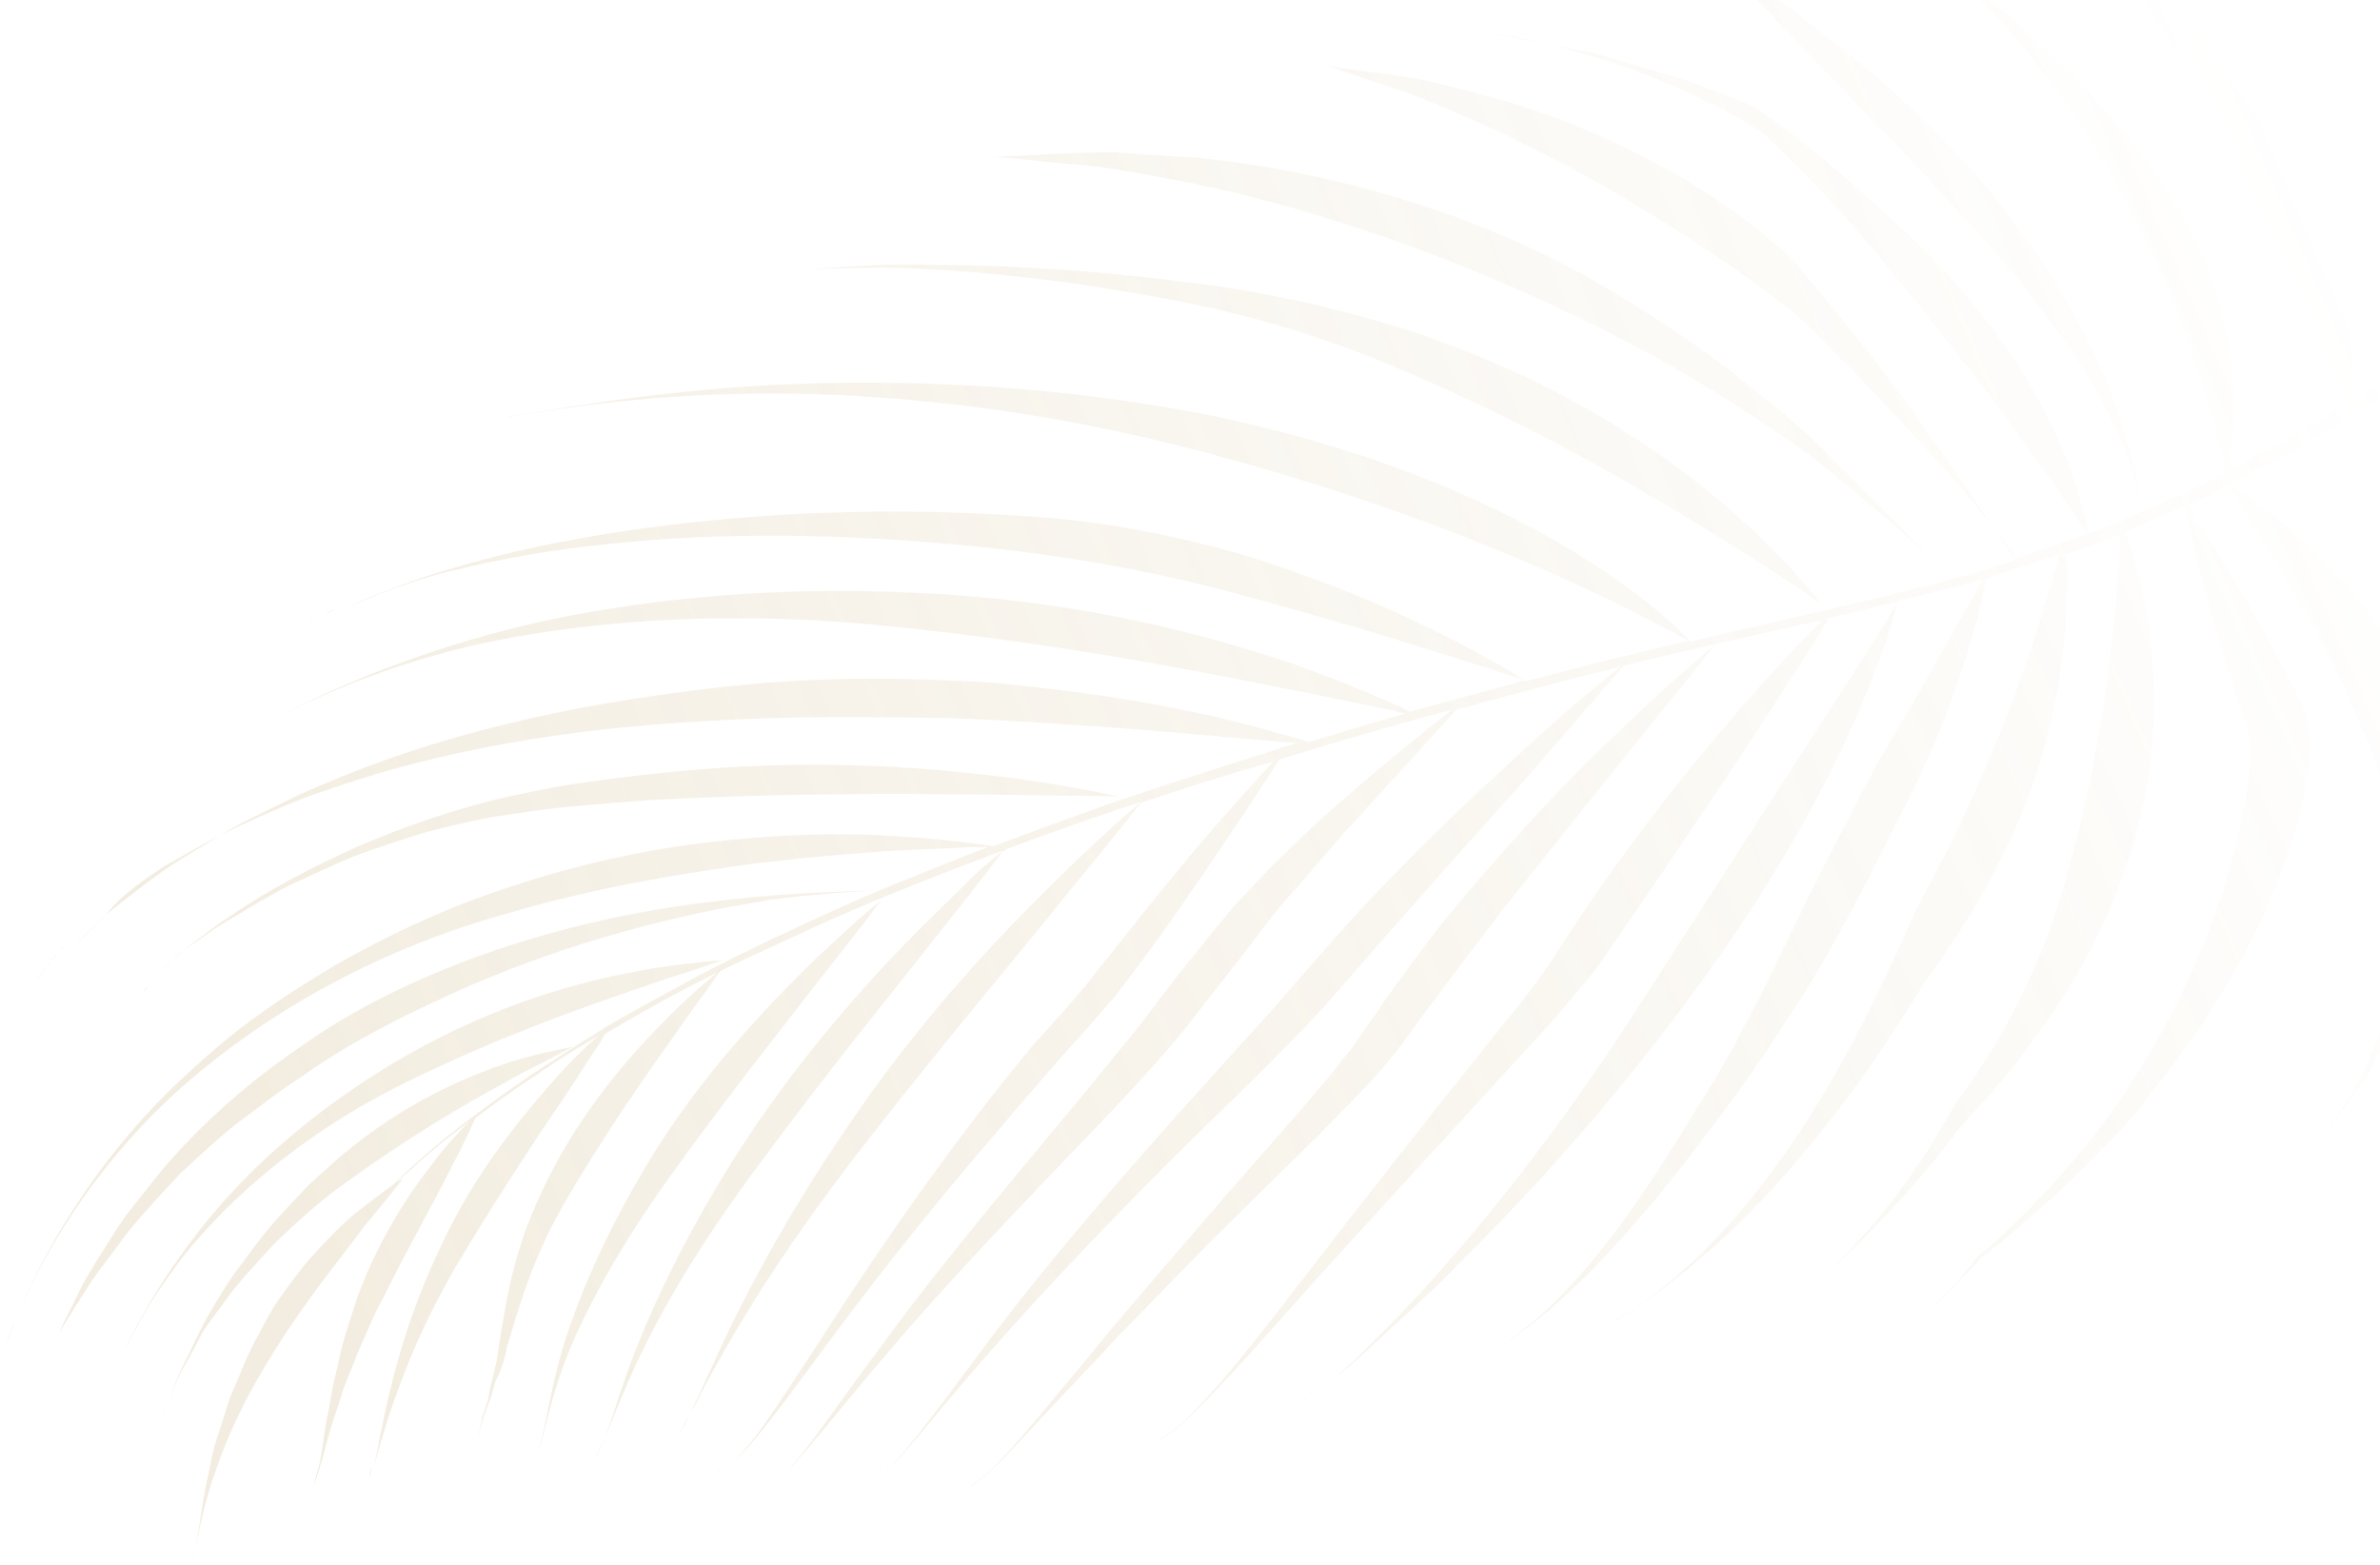 <svg width="257" height="169" viewBox="0 0 257 169" fill="none" xmlns="http://www.w3.org/2000/svg">
<path d="M166.68 4.706C164.69 4.208 162.799 3.81 161.107 3.511C162.699 3.909 164.59 4.308 166.68 4.706Z" fill="url(#paint0_linear_1409_37995)" fill-opacity="0.2"/>
<path d="M160.709 3.412C160.808 3.412 160.908 3.412 161.007 3.511L160.709 3.412Z" fill="url(#paint1_linear_1409_37995)" fill-opacity="0.2"/>
<path d="M118.915 18.04C121.303 18.438 123.89 18.836 126.876 19.433C138.518 21.622 153.246 26.2 168.073 33.165C180.114 38.738 188.97 44.51 195.836 49.485C202.006 54.461 206.882 58.64 210.265 61.924L210.464 62.123C207.081 58.839 202.702 54.461 197.329 48.987C196.035 47.594 194.343 46.201 192.652 44.709C190.861 43.216 188.97 41.723 186.98 40.131C182.9 37.046 178.123 33.763 172.551 30.578C158.719 22.518 142.399 18.338 129.363 17.045C126.08 16.846 123.094 16.647 120.407 16.448C117.721 16.448 115.233 16.547 113.342 16.647C111.352 16.746 109.859 16.846 108.864 16.846C107.869 16.945 107.272 16.945 107.272 16.945C107.272 16.945 109.262 17.045 112.745 17.443C114.238 17.642 116.427 17.741 118.915 18.04Z" fill="url(#paint2_linear_1409_37995)" fill-opacity="0.2"/>
<path d="M81.897 30.081L81.499 30.18C81.698 30.081 81.897 30.081 82.096 29.981C81.997 29.981 81.897 30.081 81.897 30.081Z" fill="url(#paint3_linear_1409_37995)" fill-opacity="0.2"/>
<path d="M88.067 29.085C90.356 28.886 92.644 28.986 95.132 28.886C99.908 28.986 105.182 29.285 110.855 29.981C113.74 30.28 116.626 30.678 119.611 31.175C122.597 31.673 125.682 32.17 128.965 32.867C135.234 34.16 141.603 36.051 147.972 38.539C163.495 44.808 175.238 51.674 183.596 56.749C191.856 61.824 196.533 65.108 196.533 65.108C196.533 65.108 195.836 64.113 194.244 62.322C192.652 60.531 190.264 58.043 186.88 55.058C180.014 49.187 169.167 41.325 152.052 35.653C145.086 33.464 138.12 31.872 131.354 30.877C124.487 29.981 118.218 29.285 112.248 28.986C106.377 28.588 100.804 28.588 95.928 28.588C91.948 28.787 88.365 28.886 84.882 29.483H84.982C85.778 29.285 86.873 29.185 88.067 29.085Z" fill="url(#paint4_linear_1409_37995)" fill-opacity="0.2"/>
<path d="M82.096 29.981C82.892 29.782 83.787 29.583 84.584 29.483C83.688 29.583 82.892 29.782 82.096 29.981Z" fill="url(#paint5_linear_1409_37995)" fill-opacity="0.2"/>
<path d="M35.028 66.402C35.426 66.203 35.923 65.904 36.321 65.705C35.824 65.904 35.426 66.103 35.028 66.402Z" fill="url(#paint6_linear_1409_37995)" fill-opacity="0.2"/>
<path d="M36.321 65.705C36.421 65.705 36.52 65.606 36.62 65.606C36.52 65.606 36.421 65.606 36.321 65.705Z" fill="url(#paint7_linear_1409_37995)" fill-opacity="0.2"/>
<path d="M33.237 67.496C33.535 67.297 33.933 66.999 34.331 66.8C34.132 66.899 33.834 67.098 33.635 67.198L33.237 67.496Z" fill="url(#paint8_linear_1409_37995)" fill-opacity="0.2"/>
<path d="M27.763 78.044C28.062 77.846 28.36 77.746 28.759 77.547C28.36 77.746 27.863 77.945 27.465 78.243L27.763 78.044Z" fill="url(#paint9_linear_1409_37995)" fill-opacity="0.2"/>
<path d="M3.98 105.808C4.279 105.41 4.577 104.912 4.976 104.514C4.776 104.813 4.478 105.111 4.279 105.31L3.98 105.808Z" fill="url(#paint10_linear_1409_37995)" fill-opacity="0.2"/>
<path d="M5.473 103.818C5.274 104.017 5.075 104.315 4.876 104.514C5.075 104.315 5.274 104.116 5.473 103.818Z" fill="url(#paint11_linear_1409_37995)" fill-opacity="0.2"/>
<path d="M17.713 93.568C20.4 92.075 23.186 90.384 26.072 89.09C28.958 87.796 31.943 86.403 35.028 85.408C47.367 81.03 61.298 78.641 76.722 77.845C86.375 77.248 94.833 77.447 102.595 77.547C110.257 77.845 117.024 78.343 122.597 78.741C132.05 79.537 138.419 80.134 140.011 80.234C139.414 80.433 138.817 80.632 138.319 80.731C138.319 80.731 138.319 80.731 138.22 80.831C131.851 82.821 125.582 84.811 119.512 86.901C115.332 88.394 111.252 89.886 107.272 91.379C105.282 91.08 101.003 90.483 94.734 90.185C90.256 89.986 84.683 90.085 78.016 90.782C71.448 91.478 63.886 92.871 55.427 95.658C48.561 97.847 42.193 100.832 36.222 104.216C33.237 106.007 30.351 107.798 27.664 109.788C24.977 111.679 22.39 113.968 20.002 116.157C11.444 124.018 5.274 133.77 1.692 142.427C5.274 133.87 11.444 124.615 19.803 117.251C29.356 108.893 41.297 102.424 54.432 98.743C62.492 96.354 69.956 94.961 76.523 93.966C78.116 93.767 79.708 93.469 81.3 93.269C82.793 93.07 84.285 92.971 85.778 92.772C88.564 92.473 91.251 92.274 93.639 92.075C98.316 91.677 102.098 91.677 104.685 91.478C105.481 91.478 106.177 91.478 106.675 91.478C102.794 92.971 99.112 94.464 95.43 95.956C91.649 97.548 87.967 99.24 84.385 100.932C82.594 101.728 80.902 102.623 79.21 103.42C77.519 104.315 75.827 105.111 74.235 106.007C71.15 107.698 68.165 109.291 65.279 110.982C65.279 110.982 65.279 110.982 65.179 111.082C62.194 112.873 59.507 114.664 56.92 116.356C51.944 119.839 47.666 123.023 44.382 126.108C43.685 126.705 43.088 127.302 42.491 127.899C42.392 127.999 42.193 128.098 42.093 128.198C41.197 128.795 40.003 129.79 38.411 130.984C36.819 132.277 35.127 134.069 33.237 136.158C32.341 137.253 31.445 138.447 30.45 139.84C29.455 141.134 28.659 142.726 27.863 144.219C27.166 145.413 26.569 146.806 26.072 148C25.574 149.294 24.977 150.388 24.579 151.682C23.883 154.07 22.987 156.259 22.689 158.349C21.693 162.529 21.494 165.812 20.897 168.3V168.4C21.395 165.912 21.892 162.728 23.286 158.847C24.579 154.966 26.669 150.587 29.555 146.01C33.137 140.238 36.819 135.86 39.307 132.476C40.6 130.884 41.695 129.591 42.392 128.695C43.088 127.799 43.486 127.302 43.486 127.302C43.486 127.302 43.287 127.401 42.789 127.7C43.287 127.202 43.884 126.705 44.481 126.207C46.272 124.516 48.362 122.824 50.75 121.033C50.551 121.232 50.253 121.53 49.954 121.829C49.158 122.724 47.964 123.919 46.67 125.71C43.984 129.093 40.799 134.069 38.61 140.039C37.814 142.527 37.018 144.716 36.62 146.806C36.421 147.801 36.122 148.796 35.923 149.791C35.724 150.786 35.625 151.682 35.426 152.577C35.028 154.269 34.928 155.961 34.63 157.354C34.53 158.051 34.331 158.747 34.132 159.344C34.033 159.941 33.834 160.439 33.635 160.837C33.834 160.439 34.033 160.041 34.232 159.444C34.431 158.847 34.63 158.15 34.829 157.453C35.227 156.06 35.625 154.369 36.222 152.677C36.52 151.781 36.819 150.886 37.117 149.891C37.516 148.896 37.913 147.901 38.312 146.905C38.71 145.811 39.207 144.816 39.705 143.622C40.202 142.527 40.7 141.333 41.396 140.139C44.282 134.268 47.069 129.491 48.76 126.008C50.253 123.222 51.049 121.331 51.347 120.734C53.139 119.341 55.129 117.948 57.218 116.555C59.507 114.963 61.995 113.371 64.582 111.878C64.383 112.077 64.085 112.375 63.687 112.674C62.592 113.669 61 115.261 59.209 117.351C55.626 121.431 50.949 127.302 47.566 134.666C44.78 140.537 43.188 145.711 42.193 149.891C41.297 153.374 40.899 156.259 40.302 158.548C40.998 156.259 41.695 153.473 42.989 150.09C44.481 145.91 46.77 140.736 50.253 135.064C54.532 127.999 58.512 122.028 61.298 117.948C62.691 115.858 63.687 114.167 64.483 113.072C64.881 112.475 65.179 111.977 65.279 111.679C68.165 109.987 71.249 108.196 74.533 106.504C76.125 105.708 77.817 104.813 79.509 104.017C81.2 103.221 82.992 102.424 84.683 101.628C88.266 99.937 91.848 98.344 95.729 96.752C99.809 95.061 103.988 93.469 108.267 91.876C108.665 91.876 108.765 91.876 108.765 91.876C108.765 91.876 108.665 91.876 108.466 91.777C112.248 90.384 116.029 88.991 119.91 87.697C121.004 87.299 122.099 87 123.194 86.602C122.398 87.299 118.517 90.583 113.044 96.056C106.874 102.126 98.714 110.982 91.549 121.63C85.678 130.188 81.698 137.551 78.812 143.423C77.419 146.408 76.225 148.995 75.23 151.184C74.931 151.682 74.732 152.279 74.434 152.777C74.235 153.274 74.036 153.772 73.737 154.17C73.638 154.369 73.538 154.568 73.339 154.767C73.439 154.568 73.538 154.468 73.638 154.269C74.135 153.374 74.633 152.378 75.23 151.383C76.324 149.194 77.718 146.706 79.409 143.821C82.793 138.049 87.669 130.785 94.336 122.326C102.496 111.878 110.058 103.021 115.133 96.653C119.91 90.881 122.696 87.299 123.194 86.702C127.871 85.11 132.647 83.617 137.523 82.224C135.931 83.916 132.647 87.498 128.368 92.573C126.876 94.364 125.283 96.354 123.492 98.543C121.801 100.733 119.91 103.021 118.019 105.41C117.124 106.703 116.029 107.798 115.034 108.992C113.84 110.286 112.646 111.679 111.451 112.972C110.357 114.366 109.163 115.759 108.068 117.152C106.974 118.545 105.779 120.038 104.685 121.53C97.421 131.083 92.047 139.343 87.868 145.811C84.186 151.383 81.499 155.762 78.912 158.15C81.499 155.861 84.385 151.781 88.465 146.308C93.142 139.94 99.411 131.78 107.571 122.326C110.058 119.341 112.546 116.555 114.835 113.868C116.029 112.574 117.223 111.281 118.318 109.987C119.512 108.594 120.706 107.3 121.602 106.007C125.482 100.932 128.468 96.553 130.955 92.871C133.443 89.19 135.433 86.204 136.727 84.214C137.324 83.319 137.822 82.522 138.12 82.025C140.807 81.229 143.593 80.333 146.38 79.537C149.862 78.542 153.246 77.547 156.828 76.651C156.132 77.149 155.136 77.945 153.644 79.139C151.156 81.129 147.673 84.015 143.494 87.697C141.404 89.588 139.215 91.677 136.926 93.966C135.831 95.16 134.637 96.354 133.443 97.648C132.349 98.942 131.254 100.235 130.159 101.628C127.97 104.315 125.681 107.201 123.492 110.186C121.203 113.072 118.616 116.157 116.029 119.341C107.471 129.591 100.207 138.348 95.132 145.413C89.858 152.378 86.574 157.752 83.489 160.339C86.474 157.752 90.156 152.677 95.928 146.01C101.699 139.144 109.76 130.685 119.611 120.436C122.597 117.251 125.482 114.167 127.97 111.082C130.358 107.997 132.647 105.111 134.737 102.424C135.732 101.131 136.727 99.738 137.722 98.543C138.717 97.25 139.812 96.155 140.807 94.961C142.797 92.672 144.588 90.483 146.38 88.593C152.151 82.224 156.032 78.044 157.226 76.651C158.221 76.353 159.216 76.154 160.112 75.855C164.689 74.661 169.267 73.368 173.944 72.273C174.342 72.173 174.64 72.074 175.038 71.974C174.342 72.472 173.347 73.368 171.954 74.462C169.466 76.552 165.883 79.637 161.704 83.617C157.425 87.498 152.45 92.374 147.275 97.847C144.688 100.633 142.101 103.619 139.414 106.703C136.827 109.788 133.841 112.873 130.856 116.256C121.104 127.003 113.342 136.158 107.571 143.721C104.884 147.303 102.396 150.687 100.107 153.672C99.013 155.065 98.018 156.359 97.022 157.453C96.525 157.951 96.127 158.449 95.629 158.847C96.027 158.449 96.525 158.051 96.923 157.653C97.918 156.558 99.013 155.264 100.107 153.971C102.396 151.184 105.083 148 108.367 144.318C114.835 137.054 123.492 127.999 134.339 117.55C137.623 114.266 140.906 111.082 143.693 107.897C146.38 104.813 148.967 101.827 151.455 99.041C156.43 93.369 160.908 88.394 164.49 84.413C170.162 77.845 173.944 73.467 175.337 71.875C179.516 70.88 183.696 69.885 187.776 68.989C190.761 68.293 193.746 67.596 196.732 66.999C194.94 68.79 191.06 72.77 186.184 78.542C182.8 82.522 178.82 87.498 174.839 92.971C172.849 95.757 170.759 98.743 168.769 101.827C167.774 103.42 166.779 104.912 165.585 106.504C164.391 108.097 163.097 109.689 161.804 111.281C153.345 121.829 146.28 130.884 140.508 138.348C137.623 142.129 135.035 145.413 132.647 148.299C130.159 151.085 128.07 153.772 125.482 155.264L125.283 155.463C127.871 153.971 130.06 151.383 132.747 148.597C135.433 145.711 138.319 142.427 141.504 138.845C148.071 131.581 156.231 122.724 165.784 112.276C167.277 110.684 168.67 109.092 170.063 107.4C171.456 105.808 172.75 104.116 173.745 102.623C175.835 99.539 177.924 96.553 179.815 93.767C183.596 88.095 186.98 83.219 189.666 79.04C192.353 74.86 194.542 71.576 195.936 69.288C196.632 68.193 197.13 67.297 197.528 66.7C199.02 66.402 200.413 66.103 201.906 65.705C202.901 65.407 203.896 65.208 204.891 65.009C204.593 65.506 203.996 66.601 203.001 68.193C201.608 70.482 199.518 73.666 196.931 77.646C191.856 85.508 184.691 96.653 176.233 109.788C164.49 127.899 152.947 140.835 144.19 148.796C145.384 147.801 146.579 146.806 147.872 145.612C150.658 142.925 154.141 140.039 157.425 136.556C164.391 129.69 172.352 121.033 180.312 110.584C190.263 97.648 196.632 86.105 200.214 77.945C202.006 73.865 203.299 70.482 203.996 68.193C204.493 66.501 204.792 65.407 204.891 64.909C207.976 64.113 211.161 63.416 214.146 62.521C213.847 63.118 213.35 63.914 212.753 65.009C211.459 67.198 209.668 70.382 207.479 74.363C206.285 76.353 204.991 78.641 203.598 80.93C202.205 83.319 201.011 85.707 199.617 88.394C196.831 93.668 193.945 99.539 190.96 105.808C189.766 108.296 188.373 110.684 187.179 113.072C185.885 115.361 184.591 117.649 183.198 119.739C180.611 124.018 178.123 127.899 175.635 131.382C170.66 138.248 165.485 143.721 159.913 146.607L159.714 146.706C165.187 143.92 170.859 138.646 176.73 131.879C179.715 128.496 182.701 124.615 185.885 120.336C187.477 118.247 189.069 115.958 190.661 113.669C192.154 111.281 193.846 108.793 195.438 106.305C199.219 99.937 202.205 94.066 204.792 88.792C207.777 83.219 209.767 78.343 211.161 74.363C212.554 70.382 213.449 67.198 213.947 65.009C214.245 63.914 214.345 63.018 214.444 62.521C214.643 62.421 214.842 62.421 215.041 62.322C217.529 61.426 220.017 60.63 222.405 59.834C222.306 60.332 222.107 60.929 221.908 61.725C221.211 63.914 220.316 67.098 218.922 71.178C217.529 75.358 215.738 79.935 213.35 85.309C212.156 87.996 210.862 90.782 209.27 93.767C208.474 95.26 207.678 96.752 206.882 98.344C206.185 99.837 205.488 101.33 204.792 102.922C200.314 112.773 195.537 121.132 190.363 127.799C185.288 134.467 179.616 139.542 174.541 142.527L174.342 142.726C179.317 139.641 185.487 134.865 191.458 128.297C194.443 125.013 197.528 121.232 200.513 117.152C202.006 115.062 203.498 112.873 204.991 110.584C205.688 109.49 206.484 108.296 207.18 107.101C207.578 106.504 207.877 105.907 208.374 105.31C208.872 104.614 209.369 104.017 209.767 103.32C214.345 96.752 217.33 90.682 219.32 85.209C221.311 79.736 222.206 74.761 222.704 70.88C223.201 66.899 223.201 63.815 223.201 61.725C223.201 60.929 223.102 60.332 223.102 59.834C224.694 59.337 226.286 58.739 227.878 58.142C228.276 57.943 228.575 57.844 228.973 57.645C228.973 58.142 228.873 59.038 228.873 60.232C228.774 61.327 228.674 62.521 228.575 64.013C228.475 65.506 228.276 67.098 228.077 68.989C227.679 72.671 227.082 77.248 226.087 82.323C225.59 84.911 224.992 87.597 224.296 90.483C223.898 91.876 223.5 93.369 223.102 94.862C222.704 96.354 222.206 97.847 221.709 99.34C220.017 104.216 217.828 108.793 215.34 112.972C214.046 115.062 212.653 117.152 211.26 119.043C210.165 120.834 209.27 122.525 208.175 124.217C203.996 130.685 199.518 135.661 195.438 139.044L195.239 139.243C199.219 135.86 204.195 131.083 209.369 124.715C209.966 123.919 210.663 123.123 211.26 122.227C211.559 121.829 212.056 121.331 212.454 120.834C212.952 120.336 213.35 119.839 213.847 119.341C215.639 117.351 217.43 115.261 219.022 113.072C222.306 108.694 225.191 104.116 227.58 98.743C233.252 85.707 233.053 75.358 232.058 67.994C231.262 62.322 229.968 58.739 229.371 57.446C230.963 56.749 232.456 56.152 234.048 55.456C236.038 54.56 238.028 53.864 239.819 52.769C241.71 51.774 243.501 50.878 245.392 49.883C246.288 49.386 247.183 48.987 248.079 48.49C248.974 47.992 249.77 47.395 250.666 46.898C254.049 44.808 257.433 42.818 260.418 40.529C261.911 39.435 263.403 38.34 264.896 37.345C266.289 36.25 267.682 35.056 268.976 33.962C279.623 25.105 286.888 16.249 291.266 9.681C293.455 6.397 294.948 3.81 295.943 2.019C296.938 0.228 297.336 -0.668 297.336 -0.668C297.635 -1.265 297.535 -2.161 297.038 -2.26C296.739 -2.36 296.441 -2.161 296.242 -1.962C295.943 -1.763 295.744 -1.564 295.645 -1.166C295.645 -1.166 295.545 -0.967 295.346 -0.469C295.147 0.029 294.749 0.626 294.351 1.521C293.853 2.417 293.256 3.511 292.56 4.706C291.764 5.999 290.868 7.392 289.873 8.984C285.594 15.353 278.529 24.11 267.981 32.966C266.687 34.061 265.394 35.255 264 36.35C262.607 37.444 261.115 38.44 259.622 39.534C257.831 40.927 255.94 42.121 254.049 43.315C254.049 43.017 254.049 42.619 254.049 42.121C254.149 40.231 254.049 37.643 253.452 34.359C252.159 27.991 249.173 19.532 243.004 11.572C241.81 9.98 240.616 8.387 239.521 6.895C238.327 5.402 237.133 4.108 236.038 2.815C233.749 0.228 231.859 -2.161 229.968 -4.25C226.087 -8.231 223.102 -11.714 221.012 -14.301L220.913 -14.4C223.002 -11.813 225.689 -8.131 229.072 -3.653C230.764 -1.365 232.257 1.322 234.147 4.108C235.043 5.502 236.038 6.994 236.934 8.586C237.829 10.179 238.725 11.97 239.62 13.662C244.297 22.319 247.78 30.081 250.268 35.653C251.462 38.539 252.358 40.828 252.955 42.42C253.154 42.818 253.253 43.216 253.353 43.614C252.258 44.31 251.164 45.007 249.969 45.704C249.173 46.201 248.278 46.798 247.382 47.296C246.487 47.793 245.591 48.191 244.695 48.689C243.302 49.386 241.909 50.182 240.516 50.878C240.815 49.485 241.511 45.604 241.113 40.529C240.815 37.245 240.018 33.364 238.526 29.384C236.934 25.304 234.645 21.125 231.461 16.945C226.286 10.278 221.012 5.303 216.634 1.422C214.444 -0.369 212.355 -2.161 210.564 -3.653C208.673 -5.046 207.081 -6.34 205.787 -7.534L205.688 -7.634C206.981 -6.44 208.573 -5.146 210.265 -3.653C211.957 -2.061 213.748 -0.071 215.838 2.019C219.619 6.298 223.997 11.771 227.978 18.836C232.953 27.493 236.038 35.653 237.929 41.723C239.421 46.5 240.118 49.883 240.317 51.077C240.018 51.276 239.62 51.475 239.322 51.575C237.531 52.57 235.541 53.366 233.55 54.262C232.754 54.56 232.058 54.958 231.262 55.257C230.864 51.575 229.769 46.997 227.58 41.524C225.291 35.753 221.609 29.185 215.937 22.02C212.554 17.642 208.673 13.761 205.09 10.477C201.508 7.193 198.224 4.706 195.239 2.417C194.542 1.82 193.846 1.322 193.249 0.825C192.552 0.327 191.955 -0.071 191.358 -0.469C190.164 -1.265 189.169 -1.962 188.373 -2.459C186.781 -3.554 185.885 -4.051 185.785 -4.051C185.785 -4.051 186.184 -3.852 186.482 -3.554C186.781 -3.156 187.278 -2.658 187.875 -1.962C188.472 -1.265 189.268 -0.469 190.263 0.526C190.761 1.024 191.259 1.521 191.756 2.118C192.254 2.715 192.851 3.312 193.448 3.909C195.936 6.497 198.821 9.482 202.006 12.766C205.19 16.05 208.772 19.831 212.554 24.011C215.639 27.394 218.226 30.479 220.515 33.464C222.803 36.449 224.694 39.236 226.187 41.922C229.172 47.097 230.764 51.575 231.262 55.257C230.067 55.754 228.873 56.351 227.58 56.849C226.883 57.147 226.087 57.446 225.391 57.645C225.291 56.451 224.594 52.769 222.306 47.495C220.813 44.41 218.922 40.629 216.037 36.748C214.743 34.758 212.952 32.767 211.26 30.678C210.364 29.683 209.369 28.688 208.374 27.593C207.379 26.598 206.384 25.503 205.289 24.608C203.598 23.015 201.807 21.423 200.115 19.931C198.423 18.438 196.732 17.045 195.139 15.751C193.547 14.457 191.955 13.263 190.462 12.268C190.064 11.97 189.766 11.771 189.268 11.472C188.771 11.273 188.174 10.975 187.676 10.776C186.582 10.378 185.487 9.88 184.392 9.582C182.402 8.686 180.113 8.089 178.123 7.492C176.034 6.895 174.242 6.298 172.352 5.8C170.759 5.502 169.267 5.203 167.774 4.905C172.451 6.099 177.626 7.79 182.9 10.278C184.79 11.174 186.681 12.169 188.671 13.263L190.064 14.159C190.462 14.457 190.761 14.756 191.06 15.055C191.756 15.751 192.453 16.348 193.149 17.045C195.936 19.831 198.921 22.916 201.906 26.498C202.901 27.593 203.697 28.688 204.593 29.782C205.488 30.877 206.384 31.872 207.18 32.867C208.673 34.957 210.364 36.847 211.758 38.738C214.743 42.42 217.131 45.903 219.221 48.689C222.604 53.366 224.694 56.65 225.391 57.645C224.793 57.844 224.097 58.142 223.4 58.342C223.4 58.242 223.4 58.242 223.4 58.242V58.342C221.41 59.038 219.519 59.735 217.529 60.332C216.435 58.739 215.24 56.849 213.748 54.759C212.255 52.57 210.563 50.182 208.673 47.395C204.792 41.922 199.816 35.255 193.448 27.991C193.149 27.692 192.95 27.394 192.652 27.195L191.756 26.399C191.159 25.901 190.462 25.304 189.865 24.807C188.572 23.811 187.179 22.816 185.885 21.921C183.198 20.03 180.312 18.438 177.526 16.945C171.854 14.059 166.182 11.87 161.007 10.477C158.42 9.781 156.032 9.184 153.942 8.686C151.753 8.288 149.763 7.989 148.171 7.79C144.986 7.392 143.295 7.094 143.295 7.094C143.295 7.094 144.688 7.591 147.375 8.487C148.668 8.885 150.26 9.482 152.151 10.079C153.942 10.776 155.932 11.572 158.122 12.567C166.879 16.249 177.825 22.319 188.97 30.18C190.064 30.976 191.159 31.772 192.154 32.568C193.149 33.364 194.244 34.16 195.04 34.957C196.632 36.549 198.125 38.141 199.617 39.534C202.503 42.519 205.09 45.306 207.479 47.893C212.156 53.067 215.539 57.048 217.728 60.332V60.431C216.932 60.73 216.236 60.929 215.439 61.227C211.161 62.521 206.683 63.615 202.205 64.71C197.627 65.805 193.05 66.8 188.472 67.894C186.582 68.293 184.591 68.79 182.601 69.288C182.203 68.889 181.407 68.094 180.213 66.999C178.322 65.307 175.337 63.018 171.158 60.332C162.799 55.058 149.265 48.59 129.96 44.709C114.337 41.723 99.809 41.027 86.972 41.425C74.235 41.823 63.189 43.614 54.93 45.007L54.532 45.107C62.891 43.614 73.538 42.32 85.778 42.519C98.018 42.718 111.75 44.311 126.378 47.893C144.29 52.371 158.52 57.844 168.073 62.123C175.834 65.606 180.611 68.293 182.303 69.188C179.715 69.785 177.128 70.482 174.441 71.079C171.158 71.875 167.973 72.77 164.789 73.567C163.893 72.969 159.515 70.183 151.554 66.501C147.076 64.412 141.504 62.222 134.637 60.033C127.771 58.043 119.313 56.152 109.461 55.655C93.639 54.66 79.31 55.555 66.771 57.446C60.502 58.441 54.631 59.635 49.357 61.227C46.67 61.924 44.083 62.919 41.695 63.815C40.401 64.312 39.008 64.81 37.814 65.506C39.008 64.909 40.103 64.511 41.297 64.013C43.685 63.118 46.272 62.222 48.86 61.625C54.134 60.332 59.706 59.337 65.776 58.739C77.817 57.446 91.549 57.545 106.575 59.138C115.929 60.133 123.791 61.625 130.856 63.416C137.822 65.208 143.892 66.999 148.967 68.492C153.942 70.084 158.022 71.278 160.709 72.173C162.799 72.87 164.192 73.268 164.689 73.467C163.396 73.865 162.003 74.164 160.709 74.562C157.823 75.358 155.037 76.054 152.251 76.85C150.658 76.054 146.28 74.064 139.314 71.576C130.259 68.591 116.825 64.81 98.814 64.013C84.285 63.317 70.851 64.511 59.01 66.999C47.666 69.487 37.715 73.368 29.953 77.447C37.715 73.467 47.267 69.984 58.015 68.392C69.359 66.601 81.996 66.203 95.729 67.596C112.745 69.288 126.776 71.974 136.827 73.965C144.389 75.457 149.663 76.552 151.753 77.049C150.161 77.547 148.569 77.945 146.977 78.442C145.086 79.04 143.195 79.537 141.305 80.134C140.807 79.935 139.513 79.537 137.523 79.04C134.836 78.243 130.856 77.248 125.681 76.253C120.507 75.258 114.039 74.363 106.575 73.666C98.913 73.268 90.156 72.969 80.205 73.965C64.284 75.557 49.755 78.641 37.018 83.816C35.426 84.513 33.834 85.11 32.341 85.806C30.749 86.602 29.256 87.299 27.863 87.996C24.878 89.389 22.091 91.279 19.405 92.871C16.718 94.563 14.131 96.653 11.742 98.543C10.449 99.738 9.155 100.932 8.061 102.126C9.155 101.031 10.25 99.937 11.444 98.842C12.539 97.15 15.126 95.26 17.713 93.568Z" fill="url(#paint12_linear_1409_37995)" fill-opacity="0.2"/>
<path d="M6.568 102.623C6.17 103.021 5.871 103.42 5.473 103.818C5.772 103.42 6.17 103.021 6.568 102.623Z" fill="url(#paint13_linear_1409_37995)" fill-opacity="0.2"/>
<path d="M6.866 102.225C6.767 102.325 6.667 102.424 6.568 102.623C6.667 102.524 6.767 102.424 6.866 102.225Z" fill="url(#paint14_linear_1409_37995)" fill-opacity="0.2"/>
<path d="M14.827 107.897C15.026 107.599 15.225 107.4 15.425 107.201C15.325 107.3 15.225 107.499 15.026 107.599L14.827 107.897Z" fill="url(#paint15_linear_1409_37995)" fill-opacity="0.2"/>
<path d="M16.917 105.41C16.817 105.609 16.618 105.708 16.519 105.907C16.718 105.708 16.817 105.509 16.917 105.41Z" fill="url(#paint16_linear_1409_37995)" fill-opacity="0.2"/>
<path d="M15.425 107.201C15.623 107.002 15.822 106.703 16.021 106.504C15.723 106.703 15.623 106.902 15.425 107.201Z" fill="url(#paint17_linear_1409_37995)" fill-opacity="0.2"/>
<path d="M25.076 99.141C27.067 97.947 29.157 96.653 31.346 95.558C33.535 94.563 35.824 93.469 38.212 92.474C40.6 91.578 43.088 90.782 45.576 89.986C48.063 89.289 50.75 88.692 53.337 88.195C55.925 87.796 58.711 87.398 61.497 87.1C64.284 86.901 67.169 86.602 70.155 86.403C84.783 85.607 97.321 85.707 106.277 85.806C115.233 85.906 120.706 86.005 120.706 86.005C120.706 86.005 119.512 85.707 117.322 85.309C115.133 84.911 111.849 84.314 107.67 83.816C99.311 82.821 87.171 81.826 71.946 83.418C68.861 83.717 65.876 84.115 62.99 84.513C60.104 84.911 57.318 85.508 54.532 86.105C48.959 87.398 43.585 89.289 38.709 91.379C33.833 93.568 29.256 95.956 25.276 98.643C23.285 99.937 21.395 101.429 19.604 102.823C18.708 103.519 17.912 104.315 17.116 105.012C17.016 105.111 17.016 105.111 16.917 105.211C17.713 104.415 18.509 103.718 19.305 103.022C21.196 101.728 23.086 100.235 25.076 99.141Z" fill="url(#paint18_linear_1409_37995)" fill-opacity="0.2"/>
<path d="M0.398 145.91C0.796 144.816 1.194 143.622 1.692 142.527C1.194 143.821 0.697 145.114 0.199 146.408L0.398 145.91Z" fill="url(#paint19_linear_1409_37995)" fill-opacity="0.2"/>
<path d="M24.579 122.127C25.773 121.132 27.067 120.237 28.361 119.242C29.654 118.247 31.047 117.251 32.441 116.356C38.013 112.375 44.282 109.291 51.049 106.305C61.796 101.728 70.852 99.539 78.116 98.046C79.907 97.747 81.698 97.449 83.29 97.15C84.882 96.951 86.475 96.752 87.868 96.653C90.654 96.354 93.142 96.255 95.231 96.155H95.431C91.351 96.255 85.878 96.354 78.713 97.15C71.548 97.947 62.692 99.34 51.746 103.22C44.979 105.708 38.411 108.793 32.54 112.972C26.669 116.953 21.594 121.53 17.614 126.207C16.619 127.401 15.723 128.596 14.827 129.69C13.932 130.785 13.136 131.879 12.439 132.974C11.046 135.163 9.852 137.054 8.956 138.646C7.265 142.029 6.369 143.92 6.369 143.92C6.369 143.92 7.364 142.328 9.255 139.343C10.15 137.85 11.444 136.258 12.837 134.367C14.23 132.377 16.021 130.486 17.912 128.397C18.41 127.899 18.907 127.302 19.405 126.804C19.902 126.307 20.5 125.809 20.997 125.312C22.191 124.217 23.385 123.123 24.579 122.127Z" fill="url(#paint20_linear_1409_37995)" fill-opacity="0.2"/>
<path d="M68.165 107.002C69.657 106.504 71.051 106.007 72.245 105.609C73.439 105.211 74.533 104.912 75.329 104.614C77.021 104.017 77.917 103.718 77.917 103.718C77.917 103.718 77.121 103.718 75.528 103.917C73.936 104.116 71.648 104.315 68.662 104.912C62.791 106.007 54.134 108.196 44.083 113.868C36.023 118.446 29.256 124.018 24.181 129.69C19.106 135.462 15.623 141.233 13.434 145.811L13.335 146.01C14.529 143.721 15.822 141.134 17.713 138.547C18.609 137.253 19.604 135.86 20.698 134.566C21.793 133.273 22.987 131.979 24.281 130.685C29.455 125.511 36.023 120.734 43.884 116.853C53.636 112.077 62.095 109.092 68.165 107.002Z" fill="url(#paint21_linear_1409_37995)" fill-opacity="0.2"/>
<path d="M54.631 116.853C56.82 115.56 58.711 114.764 59.905 114.067C61.199 113.371 61.895 113.072 61.895 113.072C61.895 113.072 59.407 113.371 54.83 114.764C50.452 116.256 43.784 118.943 36.719 124.914C35.326 126.207 33.933 127.302 32.739 128.596C31.545 129.889 30.351 131.083 29.256 132.377C28.161 133.671 27.166 134.964 26.271 136.258C25.276 137.452 24.48 138.746 23.683 140.039C22.887 141.333 22.191 142.527 21.594 143.721C20.997 144.915 20.499 146.109 19.902 147.204C18.807 149.393 18.21 151.383 17.514 153.075L17.414 153.274C18.111 151.582 18.807 149.493 19.902 147.502C20.499 146.507 21.096 145.413 21.693 144.219C22.29 143.124 23.186 142.029 23.982 140.935C25.574 138.646 27.564 136.556 29.753 134.168C32.042 131.979 34.431 129.79 37.217 127.799C44.083 122.824 50.153 119.242 54.631 116.853Z" fill="url(#paint22_linear_1409_37995)" fill-opacity="0.2"/>
<path d="M39.804 159.543C39.904 159.245 40.003 158.847 40.103 158.449C40.103 158.847 40.003 159.245 39.804 159.543Z" fill="url(#paint23_linear_1409_37995)" fill-opacity="0.2"/>
<path d="M39.705 159.941C39.705 159.842 39.804 159.643 39.804 159.543C39.804 159.643 39.705 159.742 39.705 159.842V159.941Z" fill="url(#paint24_linear_1409_37995)" fill-opacity="0.2"/>
<path d="M72.842 111.778C74.434 109.49 75.728 107.698 76.623 106.504C77.519 105.211 77.917 104.614 77.917 104.614C77.917 104.614 77.22 105.211 75.927 106.305C74.633 107.4 72.842 109.092 70.752 111.281C66.573 115.56 61.299 122.127 57.915 129.989C55.129 136.258 54.532 141.532 53.835 145.512C53.636 147.602 52.94 149.393 52.741 150.985C52.542 151.781 52.243 152.478 52.044 153.175C51.945 153.871 51.746 154.468 51.646 155.065V155.165C51.746 154.568 51.945 153.971 52.144 153.274C52.343 152.577 52.641 151.881 52.94 151.085C53.238 150.289 53.338 149.393 53.835 148.498C54.233 147.602 54.532 146.607 54.731 145.512C56.025 141.233 57.418 136.059 60.901 129.989C65.18 122.625 69.657 116.256 72.842 111.778Z" fill="url(#paint25_linear_1409_37995)" fill-opacity="0.2"/>
<path d="M72.244 127.202C78.513 118.446 84.484 110.982 88.564 105.708C92.743 100.434 95.132 97.25 95.132 97.25C95.132 97.25 94.236 97.946 92.743 99.24C91.251 100.633 89.061 102.524 86.474 105.111C81.399 110.186 74.633 117.55 69.359 126.605C65.08 133.87 62.492 140.139 60.9 145.114C59.407 150.09 59.01 153.772 58.213 156.359V156.458C59.01 153.971 59.606 150.289 61.696 145.313C63.786 140.437 67.169 134.268 72.244 127.202Z" fill="url(#paint26_linear_1409_37995)" fill-opacity="0.2"/>
<path d="M99.013 100.633C93.341 106.305 85.877 114.764 79.509 124.715C74.434 132.775 71.05 139.741 68.861 145.214C66.672 150.687 65.776 154.866 64.383 157.254L64.284 157.354C65.677 154.966 66.871 150.886 69.558 145.512C72.244 140.039 76.324 133.273 82.295 125.312C89.559 115.46 96.425 107.101 101.102 101.131C105.879 95.16 108.466 91.677 108.466 91.677C108.466 91.677 107.57 92.473 105.779 93.966C104.287 95.459 101.898 97.747 99.013 100.633Z" fill="url(#paint27_linear_1409_37995)" fill-opacity="0.2"/>
<path d="M71.946 155.961C72.145 155.762 72.245 155.563 72.444 155.364C72.245 155.563 72.046 155.861 71.847 156.06L71.946 155.961Z" fill="url(#paint28_linear_1409_37995)" fill-opacity="0.2"/>
<path d="M77.519 158.747C77.618 158.747 77.618 158.648 77.718 158.648C77.618 158.747 77.519 158.847 77.419 158.847L77.519 158.747Z" fill="url(#paint29_linear_1409_37995)" fill-opacity="0.2"/>
<path d="M78.613 157.852C78.314 158.15 78.016 158.349 77.718 158.548C77.916 158.449 78.215 158.15 78.613 157.852Z" fill="url(#paint30_linear_1409_37995)" fill-opacity="0.2"/>
<path d="M94.933 158.946C94.933 158.946 94.734 159.046 94.634 159.145C94.734 159.046 94.833 159.046 94.933 158.946Z" fill="url(#paint31_linear_1409_37995)" fill-opacity="0.2"/>
<path d="M95.231 158.648C95.132 158.747 95.032 158.747 95.032 158.847C95.132 158.847 95.132 158.747 95.231 158.648Z" fill="url(#paint32_linear_1409_37995)" fill-opacity="0.2"/>
<path d="M93.54 159.842C93.639 159.842 93.639 159.742 93.739 159.742C93.639 159.842 93.54 159.842 93.341 159.941L93.54 159.842Z" fill="url(#paint33_linear_1409_37995)" fill-opacity="0.2"/>
<path d="M147.574 117.251C149.166 115.56 150.659 113.769 151.952 111.977C153.146 110.286 154.34 108.694 155.535 107.101C157.923 103.917 160.212 100.932 162.401 98.046C166.978 92.374 170.959 87.299 174.342 83.12C177.725 78.94 180.412 75.557 182.303 73.268C184.094 70.979 185.089 69.686 185.089 69.686C185.089 69.686 183.696 70.88 181.308 72.969C178.919 75.059 175.437 78.343 171.357 82.323C167.277 86.403 162.699 91.379 157.923 97.051C155.535 99.837 153.146 103.021 150.858 106.206C149.663 107.798 148.569 109.49 147.375 111.181C146.778 111.977 146.38 112.674 145.683 113.57C144.986 114.366 144.389 115.162 143.693 116.057C139.215 121.431 134.637 126.406 130.757 130.984C126.776 135.561 123.194 139.741 120.009 143.522C116.925 147.303 114.138 150.587 111.75 153.473C109.362 156.259 107.272 158.847 104.983 160.339L104.784 160.538C107.073 159.046 109.163 156.657 111.75 153.871C114.437 150.985 117.522 147.801 120.806 144.219C124.388 140.636 128.269 136.457 132.747 132.078C137.324 127.501 142.399 122.725 147.574 117.251Z" fill="url(#paint34_linear_1409_37995)" fill-opacity="0.2"/>
<path d="M139.513 152.279C139.613 152.18 139.712 152.08 139.812 152.08C139.812 152.08 139.812 152.08 139.712 152.08L139.513 152.279Z" fill="url(#paint35_linear_1409_37995)" fill-opacity="0.2"/>
<path d="M143.593 148.796C142.2 149.99 140.906 151.085 139.812 152.08C141.006 151.085 142.2 149.99 143.593 148.796Z" fill="url(#paint36_linear_1409_37995)" fill-opacity="0.2"/>
<path d="M248.676 76.353C246.487 71.676 244.298 67.894 242.407 64.611C238.626 58.142 235.939 54.361 235.939 54.361C235.939 54.361 236.735 58.839 238.725 66.103C239.72 69.686 241.113 74.064 242.705 78.741C243.203 80.831 243.004 83.716 242.407 86.702C241.909 89.687 241.014 92.971 240.019 96.354C238.227 101.728 236.038 106.703 233.451 111.38C232.157 113.769 230.764 115.958 229.371 118.147C227.978 120.237 226.485 122.227 224.893 124.118C221.808 127.899 218.525 131.282 215.241 134.268C214.843 134.666 214.445 134.964 213.947 135.362C213.449 135.76 213.35 135.959 213.051 136.357C212.554 136.954 212.056 137.551 211.559 138.149C210.564 139.243 209.569 140.238 208.574 141.233L208.374 141.432C209.37 140.537 210.365 139.542 211.459 138.447C211.957 137.85 212.554 137.352 213.151 136.755L213.549 136.258C213.649 136.059 213.848 135.959 214.047 135.76C214.544 135.362 214.942 135.064 215.44 134.666C219.122 131.68 222.903 128.297 226.585 124.516C227.48 123.62 228.476 122.625 229.371 121.63C230.267 120.635 231.162 119.54 232.058 118.346C233.849 116.157 235.541 113.769 237.232 111.38C238.924 108.992 240.417 106.405 241.909 103.818C243.402 101.131 244.696 98.245 245.89 95.359C247.283 91.777 248.378 88.394 248.875 85.209C249.472 82.124 249.671 79.139 248.676 76.353Z" fill="url(#paint37_linear_1409_37995)" fill-opacity="0.2"/>
<path d="M263.105 82.124C261.015 71.278 254.447 64.014 249.472 59.138C244.297 54.361 240.416 52.172 240.416 52.172C240.416 52.172 242.606 55.456 245.989 61.028C249.273 66.7 253.85 74.562 257.234 84.413C258.527 88.394 259.323 92.374 259.522 96.155C259.721 99.937 259.423 103.718 258.428 107.101C258.229 108.793 257.433 110.385 256.836 111.977C256.139 113.57 255.542 115.062 254.945 116.455C253.154 119.341 251.462 122.028 249.87 124.217L249.77 124.416C251.363 122.227 253.154 119.54 255.343 116.555C256.139 115.062 257.035 113.57 257.93 111.878C258.826 110.186 259.821 108.495 260.418 106.703C261.115 104.912 261.712 102.922 262.408 100.932C262.806 98.942 263.105 96.951 263.503 94.862C263.901 90.881 263.901 86.503 263.105 82.124Z" fill="url(#paint38_linear_1409_37995)" fill-opacity="0.2"/>
<path d="M256.935 42.32C256.935 42.32 258.627 45.604 261.712 50.779C264.797 55.953 269.274 63.018 274.648 71.079C278.927 77.547 281.912 83.517 283.206 88.991C284.5 94.464 283.703 99.738 281.912 104.116L281.813 104.315C283.405 100.036 285.296 94.364 285.097 88.195C284.898 81.925 283.305 74.96 279.922 67.695C275.743 58.739 269.473 52.57 264.896 48.49C260.219 44.41 256.935 42.32 256.935 42.32Z" fill="url(#paint39_linear_1409_37995)" fill-opacity="0.2"/>
<defs>
<linearGradient id="paint0_linear_1409_37995" x1="253.799" y1="30" x2="30.599" y2="126.8" gradientUnits="userSpaceOnUse">
<stop stop-color="#C4A767" stop-opacity="0"/>
<stop offset="1" stop-color="#C4A767"/>
</linearGradient>
<linearGradient id="paint1_linear_1409_37995" x1="253.799" y1="30" x2="30.599" y2="126.8" gradientUnits="userSpaceOnUse">
<stop stop-color="#C4A767" stop-opacity="0"/>
<stop offset="1" stop-color="#C4A767"/>
</linearGradient>
<linearGradient id="paint2_linear_1409_37995" x1="253.799" y1="30" x2="30.599" y2="126.8" gradientUnits="userSpaceOnUse">
<stop stop-color="#C4A767" stop-opacity="0"/>
<stop offset="1" stop-color="#C4A767"/>
</linearGradient>
<linearGradient id="paint3_linear_1409_37995" x1="253.799" y1="30" x2="30.599" y2="126.8" gradientUnits="userSpaceOnUse">
<stop stop-color="#C4A767" stop-opacity="0"/>
<stop offset="1" stop-color="#C4A767"/>
</linearGradient>
<linearGradient id="paint4_linear_1409_37995" x1="253.799" y1="30" x2="30.599" y2="126.8" gradientUnits="userSpaceOnUse">
<stop stop-color="#C4A767" stop-opacity="0"/>
<stop offset="1" stop-color="#C4A767"/>
</linearGradient>
<linearGradient id="paint5_linear_1409_37995" x1="253.799" y1="30" x2="30.599" y2="126.8" gradientUnits="userSpaceOnUse">
<stop stop-color="#C4A767" stop-opacity="0"/>
<stop offset="1" stop-color="#C4A767"/>
</linearGradient>
<linearGradient id="paint6_linear_1409_37995" x1="253.799" y1="30" x2="30.599" y2="126.8" gradientUnits="userSpaceOnUse">
<stop stop-color="#C4A767" stop-opacity="0"/>
<stop offset="1" stop-color="#C4A767"/>
</linearGradient>
<linearGradient id="paint7_linear_1409_37995" x1="253.799" y1="30" x2="30.599" y2="126.8" gradientUnits="userSpaceOnUse">
<stop stop-color="#C4A767" stop-opacity="0"/>
<stop offset="1" stop-color="#C4A767"/>
</linearGradient>
<linearGradient id="paint8_linear_1409_37995" x1="253.799" y1="30" x2="30.599" y2="126.8" gradientUnits="userSpaceOnUse">
<stop stop-color="#C4A767" stop-opacity="0"/>
<stop offset="1" stop-color="#C4A767"/>
</linearGradient>
<linearGradient id="paint9_linear_1409_37995" x1="253.799" y1="30" x2="30.599" y2="126.8" gradientUnits="userSpaceOnUse">
<stop stop-color="#C4A767" stop-opacity="0"/>
<stop offset="1" stop-color="#C4A767"/>
</linearGradient>
<linearGradient id="paint10_linear_1409_37995" x1="253.799" y1="30" x2="30.599" y2="126.8" gradientUnits="userSpaceOnUse">
<stop stop-color="#C4A767" stop-opacity="0"/>
<stop offset="1" stop-color="#C4A767"/>
</linearGradient>
<linearGradient id="paint11_linear_1409_37995" x1="253.799" y1="30" x2="30.599" y2="126.8" gradientUnits="userSpaceOnUse">
<stop stop-color="#C4A767" stop-opacity="0"/>
<stop offset="1" stop-color="#C4A767"/>
</linearGradient>
<linearGradient id="paint12_linear_1409_37995" x1="253.799" y1="30" x2="30.599" y2="126.8" gradientUnits="userSpaceOnUse">
<stop stop-color="#C4A767" stop-opacity="0"/>
<stop offset="1" stop-color="#C4A767"/>
</linearGradient>
<linearGradient id="paint13_linear_1409_37995" x1="253.799" y1="30" x2="30.599" y2="126.8" gradientUnits="userSpaceOnUse">
<stop stop-color="#C4A767" stop-opacity="0"/>
<stop offset="1" stop-color="#C4A767"/>
</linearGradient>
<linearGradient id="paint14_linear_1409_37995" x1="253.799" y1="30" x2="30.599" y2="126.8" gradientUnits="userSpaceOnUse">
<stop stop-color="#C4A767" stop-opacity="0"/>
<stop offset="1" stop-color="#C4A767"/>
</linearGradient>
<linearGradient id="paint15_linear_1409_37995" x1="253.799" y1="30" x2="30.599" y2="126.8" gradientUnits="userSpaceOnUse">
<stop stop-color="#C4A767" stop-opacity="0"/>
<stop offset="1" stop-color="#C4A767"/>
</linearGradient>
<linearGradient id="paint16_linear_1409_37995" x1="253.799" y1="30" x2="30.599" y2="126.8" gradientUnits="userSpaceOnUse">
<stop stop-color="#C4A767" stop-opacity="0"/>
<stop offset="1" stop-color="#C4A767"/>
</linearGradient>
<linearGradient id="paint17_linear_1409_37995" x1="253.799" y1="30" x2="30.599" y2="126.8" gradientUnits="userSpaceOnUse">
<stop stop-color="#C4A767" stop-opacity="0"/>
<stop offset="1" stop-color="#C4A767"/>
</linearGradient>
<linearGradient id="paint18_linear_1409_37995" x1="253.799" y1="30" x2="30.599" y2="126.8" gradientUnits="userSpaceOnUse">
<stop stop-color="#C4A767" stop-opacity="0"/>
<stop offset="1" stop-color="#C4A767"/>
</linearGradient>
<linearGradient id="paint19_linear_1409_37995" x1="253.799" y1="30" x2="30.599" y2="126.8" gradientUnits="userSpaceOnUse">
<stop stop-color="#C4A767" stop-opacity="0"/>
<stop offset="1" stop-color="#C4A767"/>
</linearGradient>
<linearGradient id="paint20_linear_1409_37995" x1="253.799" y1="30" x2="30.599" y2="126.8" gradientUnits="userSpaceOnUse">
<stop stop-color="#C4A767" stop-opacity="0"/>
<stop offset="1" stop-color="#C4A767"/>
</linearGradient>
<linearGradient id="paint21_linear_1409_37995" x1="253.799" y1="30" x2="30.599" y2="126.8" gradientUnits="userSpaceOnUse">
<stop stop-color="#C4A767" stop-opacity="0"/>
<stop offset="1" stop-color="#C4A767"/>
</linearGradient>
<linearGradient id="paint22_linear_1409_37995" x1="253.799" y1="30" x2="30.599" y2="126.8" gradientUnits="userSpaceOnUse">
<stop stop-color="#C4A767" stop-opacity="0"/>
<stop offset="1" stop-color="#C4A767"/>
</linearGradient>
<linearGradient id="paint23_linear_1409_37995" x1="253.799" y1="30" x2="30.599" y2="126.8" gradientUnits="userSpaceOnUse">
<stop stop-color="#C4A767" stop-opacity="0"/>
<stop offset="1" stop-color="#C4A767"/>
</linearGradient>
<linearGradient id="paint24_linear_1409_37995" x1="253.799" y1="30" x2="30.599" y2="126.8" gradientUnits="userSpaceOnUse">
<stop stop-color="#C4A767" stop-opacity="0"/>
<stop offset="1" stop-color="#C4A767"/>
</linearGradient>
<linearGradient id="paint25_linear_1409_37995" x1="253.799" y1="30" x2="30.599" y2="126.8" gradientUnits="userSpaceOnUse">
<stop stop-color="#C4A767" stop-opacity="0"/>
<stop offset="1" stop-color="#C4A767"/>
</linearGradient>
<linearGradient id="paint26_linear_1409_37995" x1="253.799" y1="30" x2="30.599" y2="126.8" gradientUnits="userSpaceOnUse">
<stop stop-color="#C4A767" stop-opacity="0"/>
<stop offset="1" stop-color="#C4A767"/>
</linearGradient>
<linearGradient id="paint27_linear_1409_37995" x1="253.799" y1="30" x2="30.599" y2="126.8" gradientUnits="userSpaceOnUse">
<stop stop-color="#C4A767" stop-opacity="0"/>
<stop offset="1" stop-color="#C4A767"/>
</linearGradient>
<linearGradient id="paint28_linear_1409_37995" x1="253.799" y1="30" x2="30.599" y2="126.8" gradientUnits="userSpaceOnUse">
<stop stop-color="#C4A767" stop-opacity="0"/>
<stop offset="1" stop-color="#C4A767"/>
</linearGradient>
<linearGradient id="paint29_linear_1409_37995" x1="253.799" y1="30" x2="30.599" y2="126.8" gradientUnits="userSpaceOnUse">
<stop stop-color="#C4A767" stop-opacity="0"/>
<stop offset="1" stop-color="#C4A767"/>
</linearGradient>
<linearGradient id="paint30_linear_1409_37995" x1="253.799" y1="30" x2="30.599" y2="126.8" gradientUnits="userSpaceOnUse">
<stop stop-color="#C4A767" stop-opacity="0"/>
<stop offset="1" stop-color="#C4A767"/>
</linearGradient>
<linearGradient id="paint31_linear_1409_37995" x1="253.799" y1="30" x2="30.599" y2="126.8" gradientUnits="userSpaceOnUse">
<stop stop-color="#C4A767" stop-opacity="0"/>
<stop offset="1" stop-color="#C4A767"/>
</linearGradient>
<linearGradient id="paint32_linear_1409_37995" x1="253.799" y1="30" x2="30.599" y2="126.8" gradientUnits="userSpaceOnUse">
<stop stop-color="#C4A767" stop-opacity="0"/>
<stop offset="1" stop-color="#C4A767"/>
</linearGradient>
<linearGradient id="paint33_linear_1409_37995" x1="253.799" y1="30" x2="30.599" y2="126.8" gradientUnits="userSpaceOnUse">
<stop stop-color="#C4A767" stop-opacity="0"/>
<stop offset="1" stop-color="#C4A767"/>
</linearGradient>
<linearGradient id="paint34_linear_1409_37995" x1="253.799" y1="30" x2="30.599" y2="126.8" gradientUnits="userSpaceOnUse">
<stop stop-color="#C4A767" stop-opacity="0"/>
<stop offset="1" stop-color="#C4A767"/>
</linearGradient>
<linearGradient id="paint35_linear_1409_37995" x1="253.799" y1="30" x2="30.599" y2="126.8" gradientUnits="userSpaceOnUse">
<stop stop-color="#C4A767" stop-opacity="0"/>
<stop offset="1" stop-color="#C4A767"/>
</linearGradient>
<linearGradient id="paint36_linear_1409_37995" x1="253.799" y1="30" x2="30.599" y2="126.8" gradientUnits="userSpaceOnUse">
<stop stop-color="#C4A767" stop-opacity="0"/>
<stop offset="1" stop-color="#C4A767"/>
</linearGradient>
<linearGradient id="paint37_linear_1409_37995" x1="253.799" y1="30" x2="30.599" y2="126.8" gradientUnits="userSpaceOnUse">
<stop stop-color="#C4A767" stop-opacity="0"/>
<stop offset="1" stop-color="#C4A767"/>
</linearGradient>
<linearGradient id="paint38_linear_1409_37995" x1="253.799" y1="30" x2="30.599" y2="126.8" gradientUnits="userSpaceOnUse">
<stop stop-color="#C4A767" stop-opacity="0"/>
<stop offset="1" stop-color="#C4A767"/>
</linearGradient>
<linearGradient id="paint39_linear_1409_37995" x1="253.799" y1="30" x2="30.599" y2="126.8" gradientUnits="userSpaceOnUse">
<stop stop-color="#C4A767" stop-opacity="0"/>
<stop offset="1" stop-color="#C4A767"/>
</linearGradient>
</defs>
</svg>
